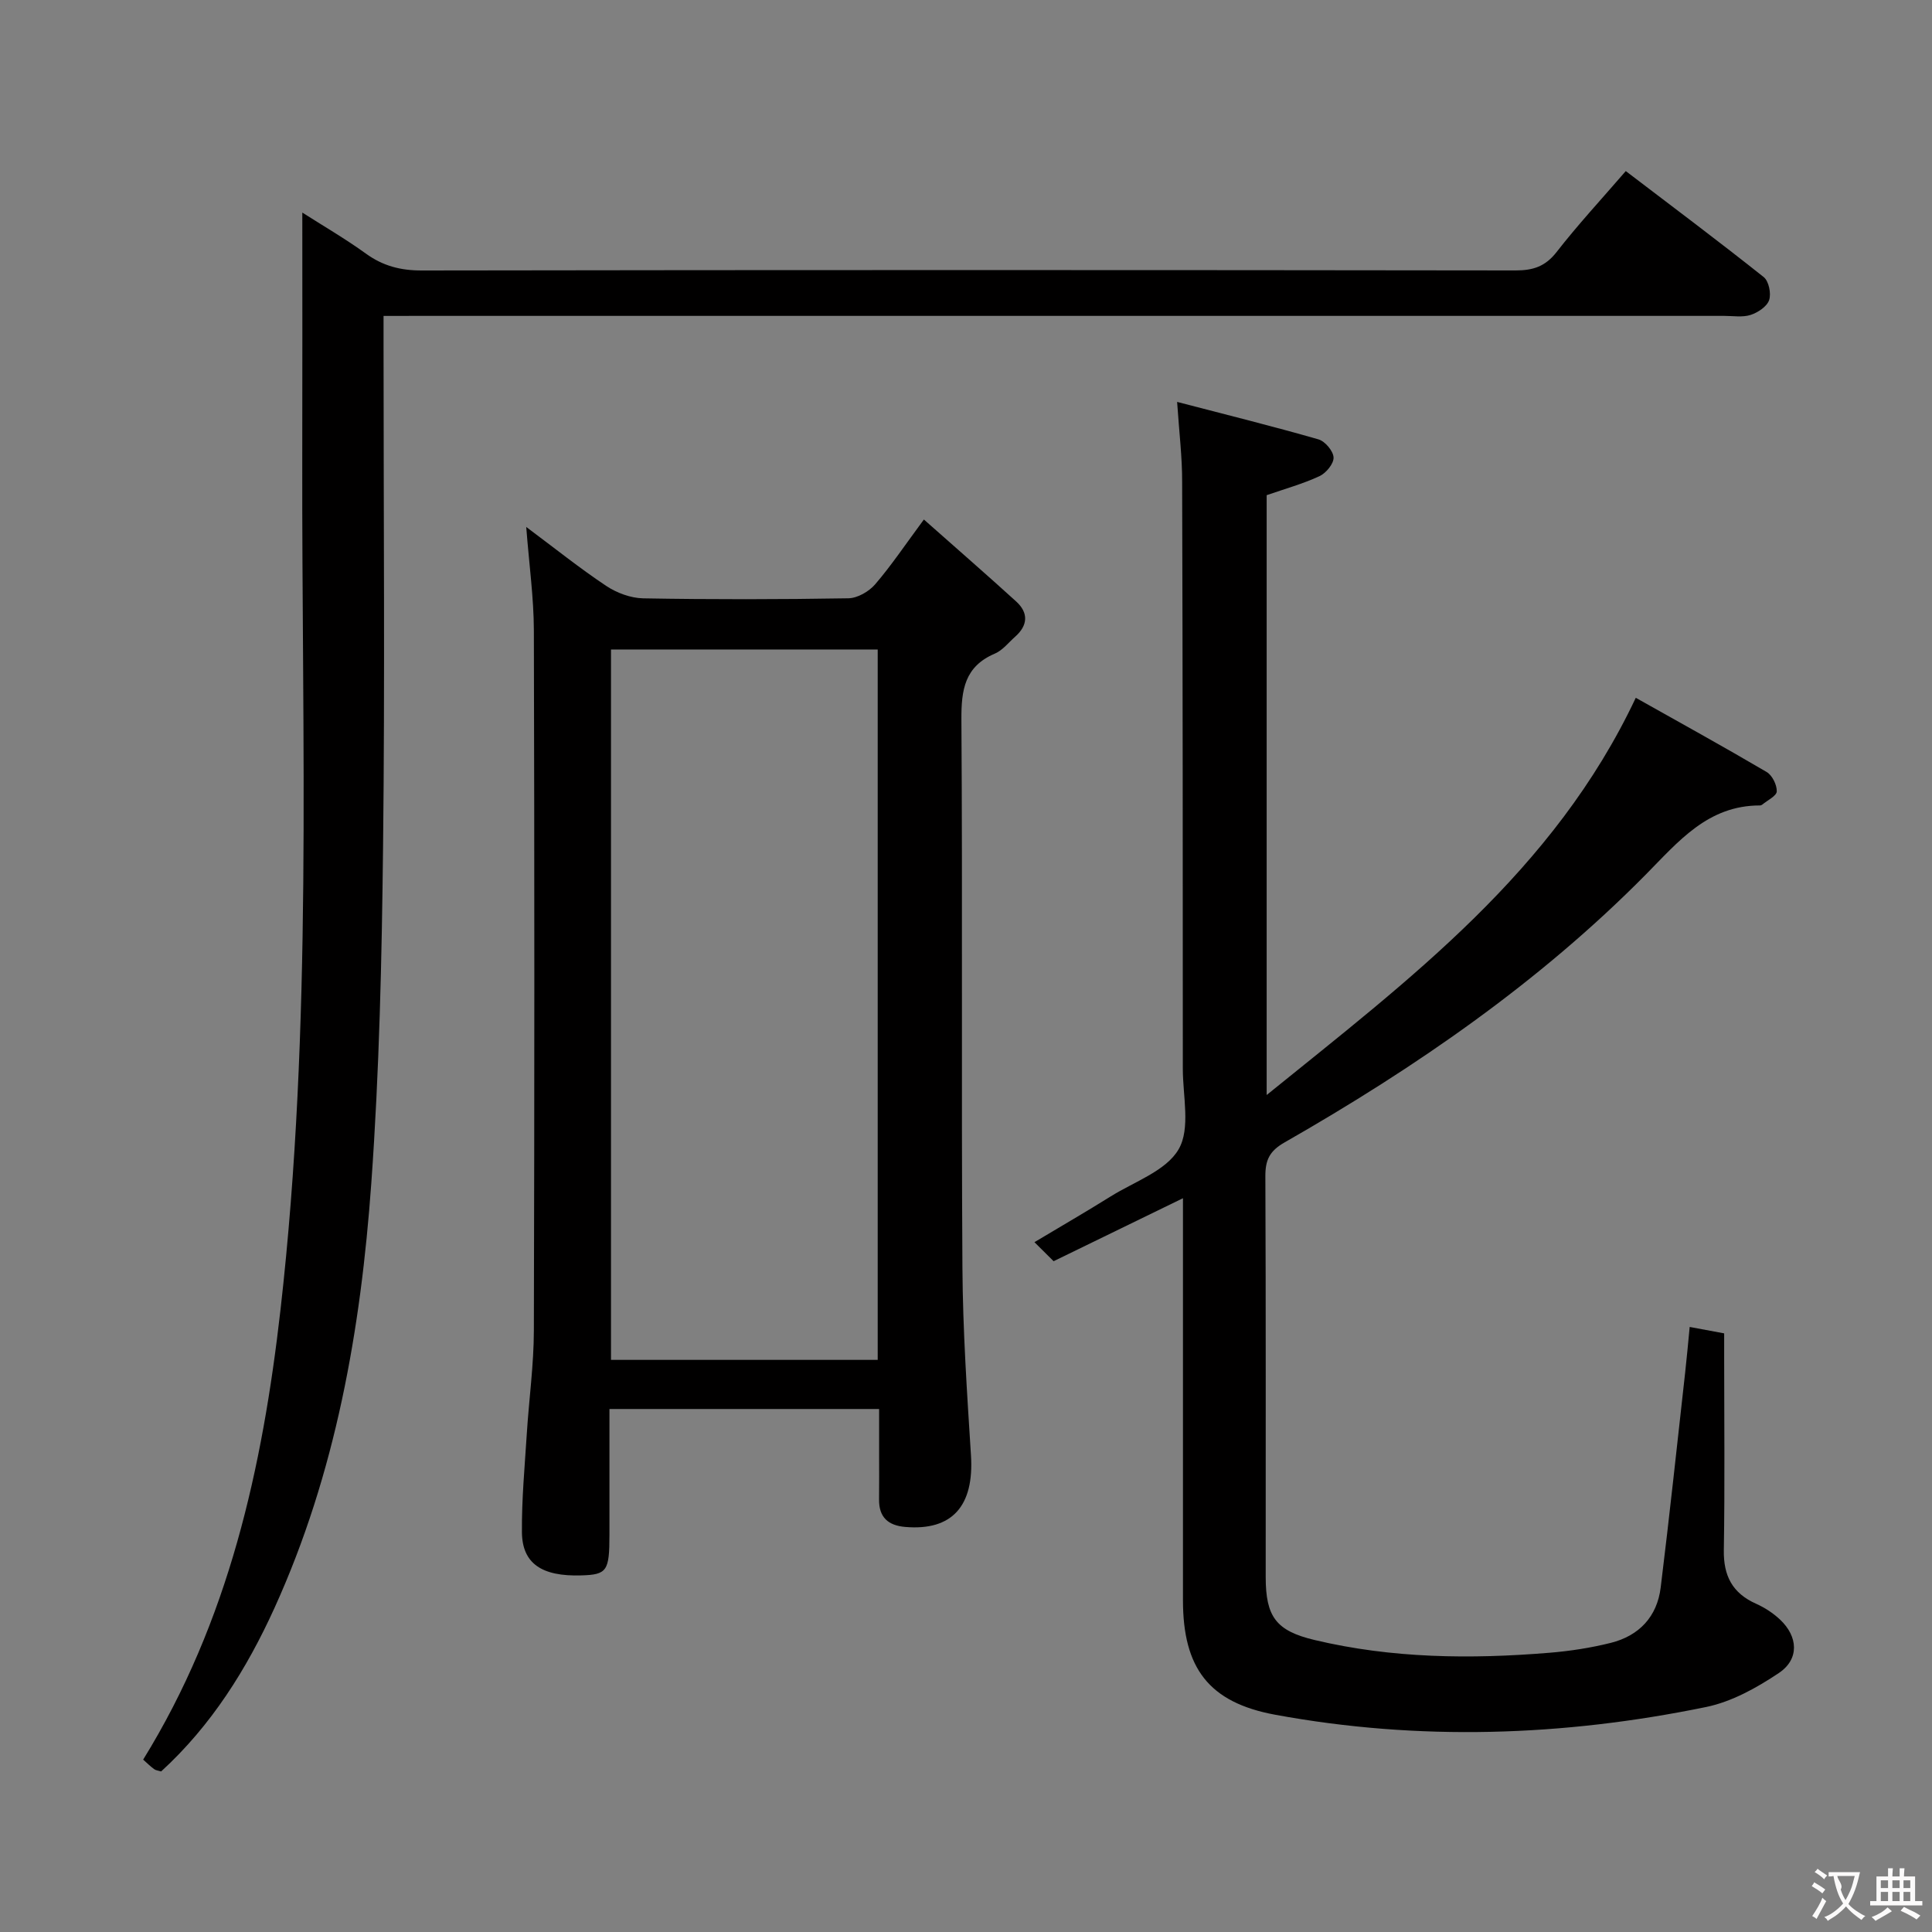 <svg enable-background="new 0 0 400 400" viewBox="0 0 400 400" xmlns="http://www.w3.org/2000/svg"><rect x="0" y="0" width="400" height="400" fill="#808080" stroke="none"/><g fill="#010000"><path d="m243.71 83.21c10.41 2.71 19.89 5.06 29.27 7.76 1.36.39 3.07 2.42 3.12 3.75.05 1.29-1.55 3.23-2.91 3.86-3.44 1.6-7.14 2.62-10.94 3.94v124.19c29.62-23.99 59.47-46.28 76.42-82.24 9.04 5.08 18.14 10.1 27.09 15.36 1.16.68 2.14 2.67 2.1 4.02-.03.94-1.93 1.84-3.01 2.74-.12.1-.31.17-.46.17-10.81-.02-16.9 7.48-23.68 14.34-22.04 22.3-47.65 39.93-74.76 55.43-3.1 1.77-3.98 3.63-3.97 6.97.12 27.66.06 55.33.07 82.99 0 8.25 2.14 11.15 10.1 13.05 16.03 3.82 32.3 3.99 48.61 2.65 4.27-.35 8.57-1.01 12.73-2.05 5.87-1.47 9.6-5.42 10.34-11.48 1.83-14.83 3.41-29.69 5.07-44.54.33-2.94.59-5.89.93-9.39 2.49.46 4.53.85 7.14 1.33v4.87c0 13.33.15 26.67-.07 40-.09 5.33 1.78 8.92 6.66 11.1 1.79.8 3.53 1.93 4.96 3.27 3.78 3.54 4.04 8.22-.23 11.08-4.57 3.06-9.76 5.95-15.07 7.04-29.59 6.08-59.41 7.08-89.2 1.6-13.79-2.54-19.1-9.71-19.1-23.72 0-25.66 0-51.33 0-76.99 0-1.82 0-3.63 0-6.23-9.14 4.45-17.74 8.64-26.78 13.04-1.11-1.11-2.27-2.26-3.97-3.94 5.63-3.37 10.75-6.33 15.76-9.46 4.93-3.08 11.51-5.3 14.1-9.79 2.48-4.28.86-11 .86-16.65 0-40.5-.02-80.99-.14-121.49.02-5.09-.61-10.2-1.04-16.58z"/><path d="m191.28 107.56c6.77 6 13.01 11.42 19.12 16.98 2.57 2.35 2.42 4.94-.22 7.28-1.37 1.21-2.59 2.81-4.2 3.5-6.28 2.67-6.97 7.53-6.93 13.68.25 37.82-.03 75.64.21 113.47.08 12.95.95 25.91 1.77 38.85.67 10.47-3.89 15.64-13.58 14.82-3.58-.3-5.49-2-5.45-5.7.04-3.17.01-6.33.01-9.5 0-2.97 0-5.94 0-9.22-18.64 0-36.89 0-55.83 0v25.99c0 7.58-.5 8.3-5.84 8.46-8.15.25-12.22-2.44-12.28-8.94-.06-6.8.58-13.62 1.01-20.42.45-7.12 1.45-14.24 1.46-21.36.13-48.32.13-96.64 0-144.96-.02-6.75-.97-13.5-1.58-21.39 5.95 4.44 11.09 8.56 16.55 12.2 2.18 1.45 5.07 2.53 7.66 2.58 14.16.25 28.32.23 42.48-.01 1.89-.03 4.26-1.39 5.54-2.88 3.34-3.88 6.21-8.17 10.1-13.43zm-64.78 26.91v147.08h55.22c0-49.14 0-98 0-147.08-18.51 0-36.73 0-55.22 0z"/><path d="m79.41 65.41v6.8c0 34.33.29 68.66-.1 102.98-.26 23.29-.77 46.61-2.44 69.83-2.17 30.23-7.36 59.99-20.04 87.89-5.75 12.64-13.06 24.33-23.47 33.85-.55-.17-1.08-.21-1.45-.48-.77-.57-1.46-1.25-2.27-1.97 17.72-28.68 24.7-60.35 28.44-93.19 6.69-58.76 4.37-117.7 4.5-176.6.04-16.63.01-33.26.01-50.51 4.24 2.71 8.86 5.39 13.17 8.5 3.54 2.56 7.19 3.5 11.58 3.49 75.49-.12 150.98-.11 226.46-.01 3.62 0 6.14-.82 8.46-3.79 4.38-5.63 9.25-10.89 14.34-16.78 9.67 7.37 19.22 14.52 28.55 21.94 1.06.84 1.59 3.41 1.13 4.77-.45 1.34-2.33 2.58-3.83 3.07-1.67.54-3.63.2-5.46.2-90.15 0-180.3 0-270.46 0-2.12.01-4.25.01-7.12.01z"/></g><path d="m377.9 391.2c-.2.3-.4.5-.6.8-.7-.6-1.4-1-2.2-1.5.2-.3.4-.5.5-.8.6.4 1.4.8 2.3 1.5zm-1.8 6.1c-.2-.2-.5-.4-.9-.6.4-.6.8-1.2 1.2-1.9s.7-1.3.9-1.9c.3.3.5.5.8.7-.7 1.3-1.4 2.6-2 3.7zm2.2-9c-.3.3-.5.5-.6.8-.6-.6-1.3-1.1-2-1.5.3-.3.5-.5.6-.7.6.5 1.3.9 2 1.4zm.3.2v-.9h2 4.5c-.3 1.3-.6 2.5-1 3.6s-.9 2.1-1.4 3c.4.5 1 1 1.6 1.4s1.2.8 1.9 1.1c-.3.2-.5.4-.8.8-.4-.3-1-.7-1.6-1.2s-1.2-1.1-1.6-1.6c-.5.6-1.1 1.1-1.7 1.6s-1.4.9-2.1 1.4c-.1-.3-.3-.5-.7-.8.6-.2 1.2-.5 1.9-1s1.4-1.1 2-1.8c-.5-.8-.9-1.6-1.2-2.5s-.6-2-.8-3.2c-.4.1-.7.1-1 .1zm2.5 2.7c.3 1 .7 1.7 1 2.2.3-.5.6-1.1 1-2s.6-1.9.9-3h-3.2-.4c.1.9 1.3 1.8.7 2.8z" fill="#fbfafa"/><path d="m396.5 388.5v1.5 3.6h1.5v.9c-.4 0-1 0-1.7 0h-7.9c-.5 0-.9 0-1.2 0v-.9h1.3v-3.5c0-.7 0-1.2 0-1.6h2.4c0-.8 0-1.4 0-1.7h1c0 .3-.1.8-.1 1.7h1.5c0-.8 0-1.4 0-1.7h1c0 .3-.1.9-.1 1.7zm-8.2 9.2c-.2-.3-.5-.5-.8-.8.8-.3 1.4-.6 1.9-.9s1-.7 1.4-1.1c.3.3.6.5.9.8-1.6 1-2.8 1.6-3.4 2zm2.6-6.8v-1.6h-1.5v1.6zm0 2.7v-1.9h-1.5v1.9zm2.4-2.7v-1.6h-1.5v1.6zm0 2.7v-1.9h-1.5v1.9zm.2 2 .7-.8c.4.2.9.5 1.6.8s1.3.7 1.8 1c-.3.3-.5.5-.8.8-.4-.3-1.5-1-3.3-1.8zm2-4.7v-1.6h-1.4v1.6zm0 2.7v-1.9h-1.4v1.9z" fill="#fbfafa"/></svg>